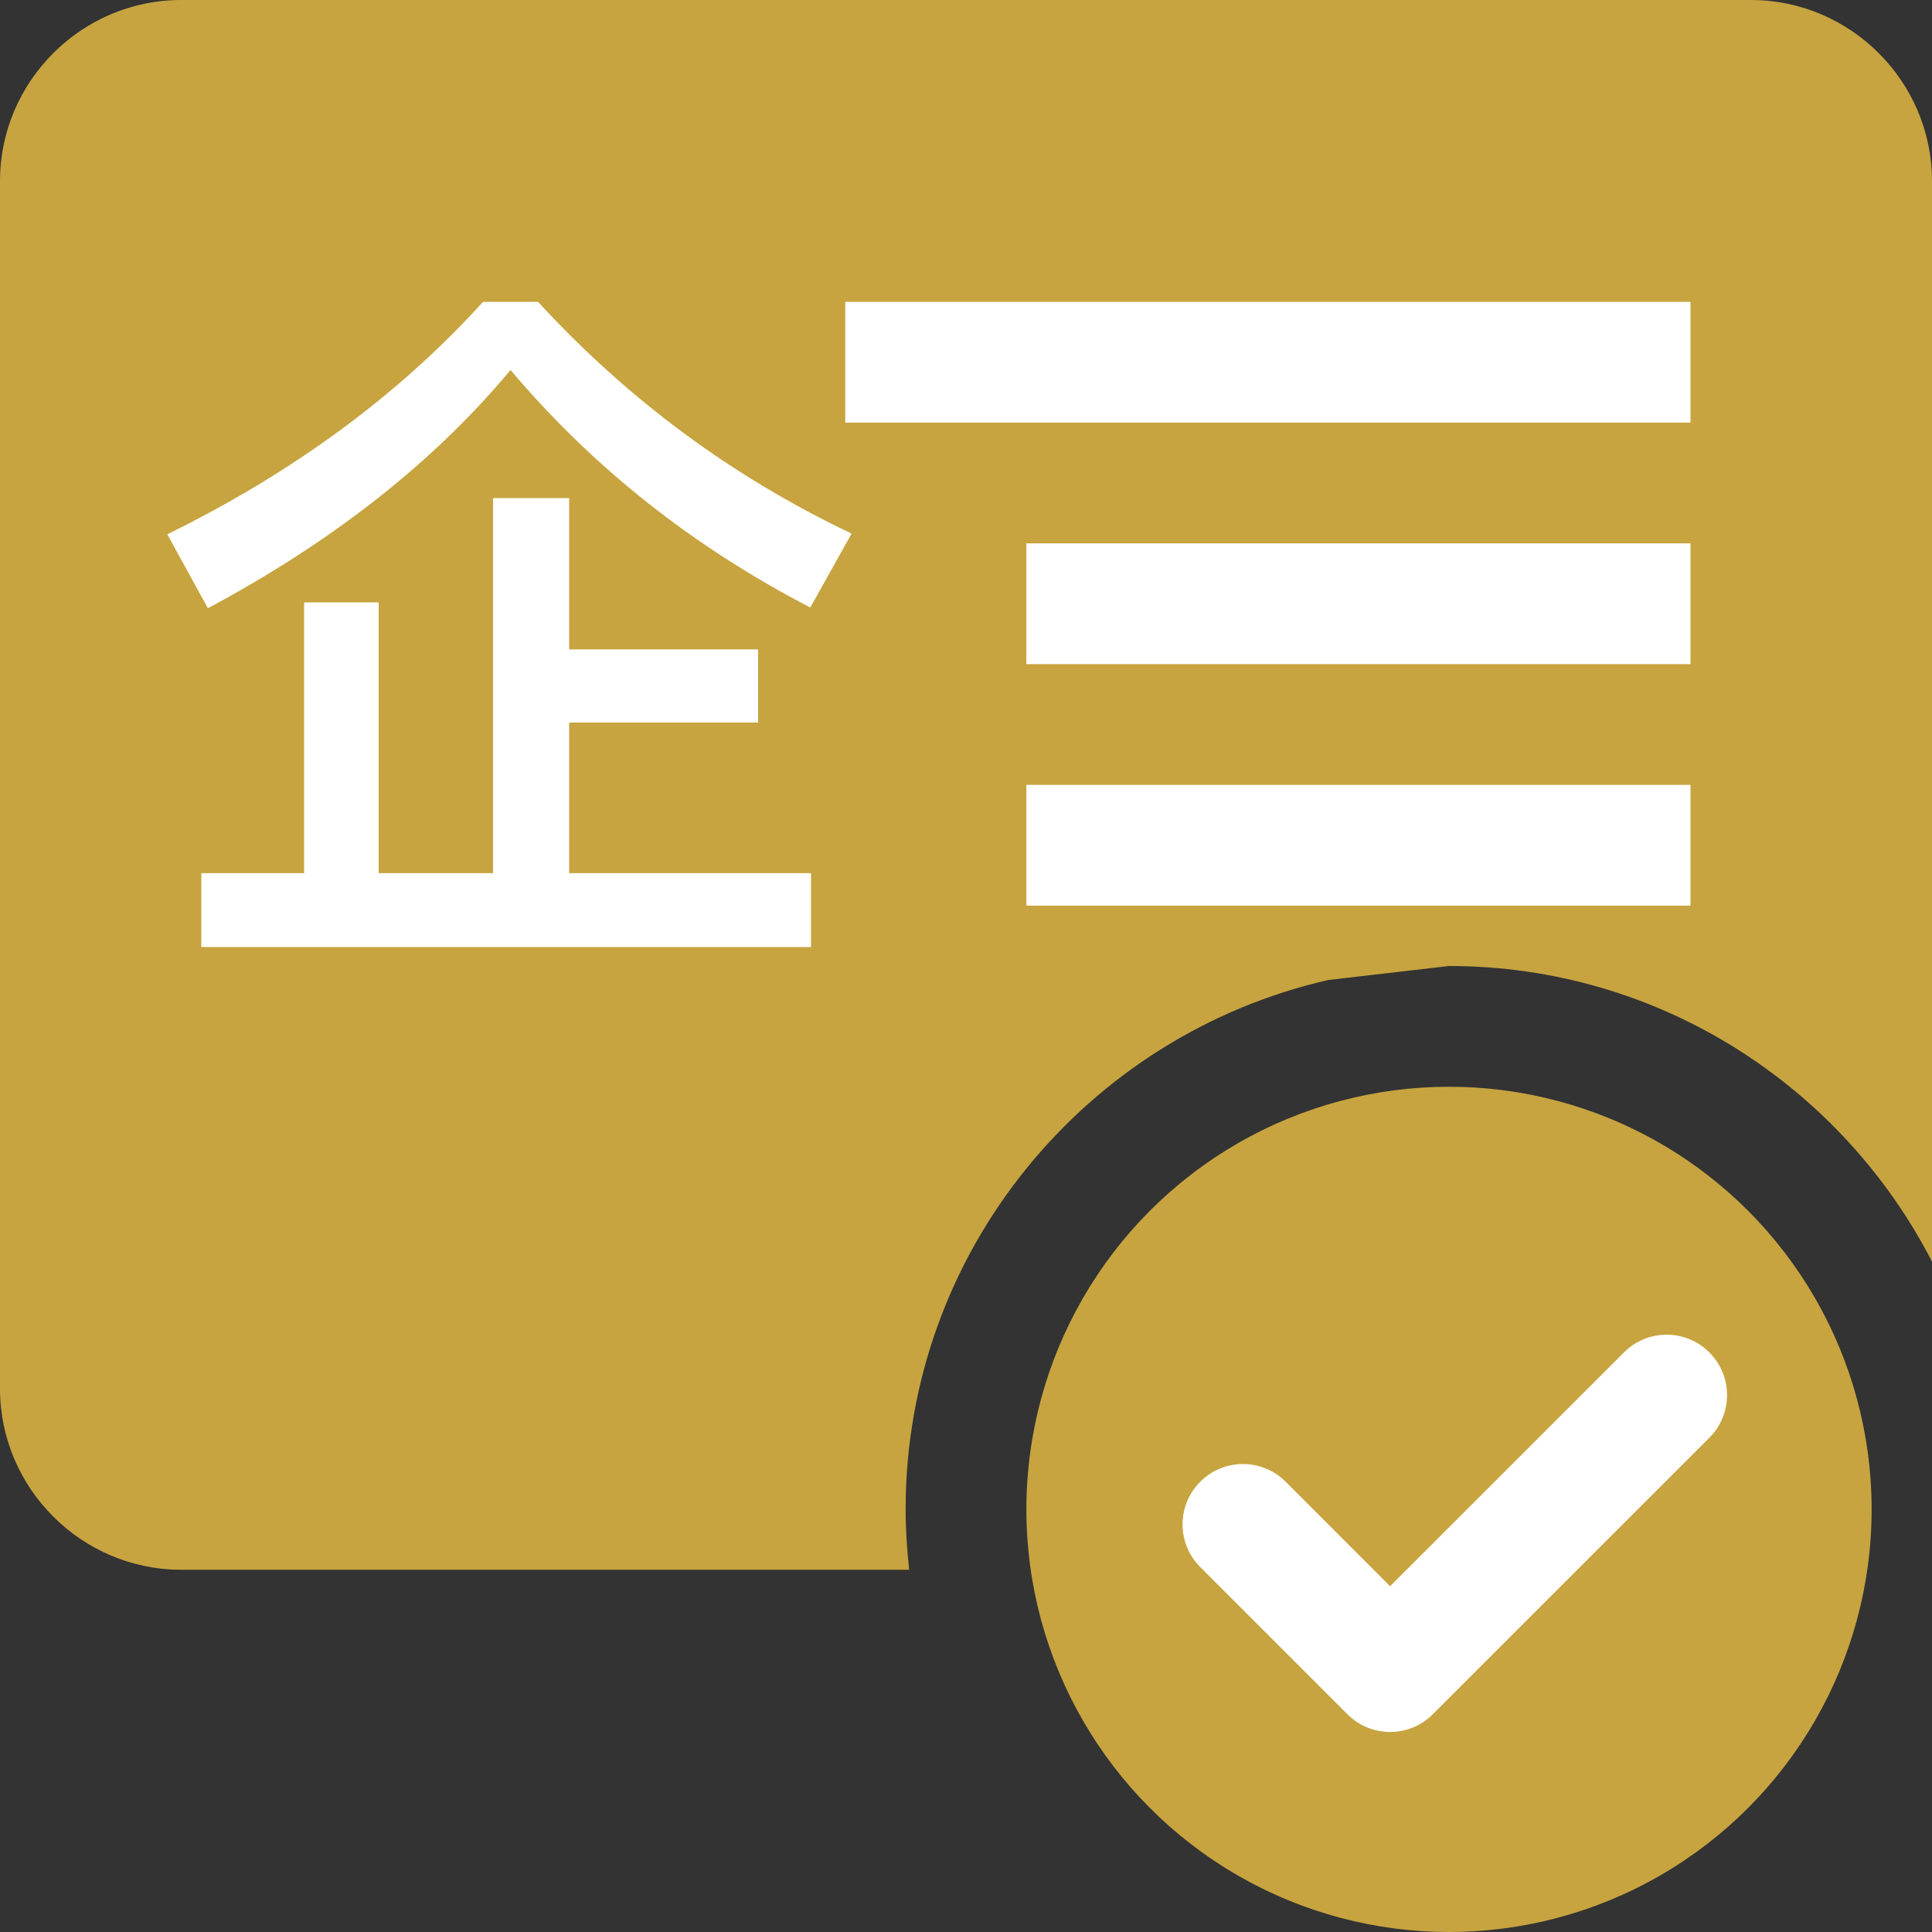 <?xml version="1.0" encoding="utf-8"?>
<!-- Generator: Adobe Illustrator 16.0.3, SVG Export Plug-In . SVG Version: 6.00 Build 0)  -->
<!DOCTYPE svg PUBLIC "-//W3C//DTD SVG 1.1//EN" "http://www.w3.org/Graphics/SVG/1.1/DTD/svg11.dtd">
<svg version="1.1" id="Layer_1" xmlns="http://www.w3.org/2000/svg" xmlns:xlink="http://www.w3.org/1999/xlink" x="0px" y="0px"
	 width="32px" height="32px" viewBox="0.5 0.5 32 32" enable-background="new 0.5 0.5 32 32" xml:space="preserve">
<rect x="0.5" y="0.5" width="32" height="32" fill="#333333" stroke="none"/>
<g>
	<path fill="#C7A43F" d="M3.5,26.5h12.059c-0.036-0.329-0.059-0.662-0.059-1c0-4.274,2.998-7.855,7-8.768l2-0.232
		c3.483,0,6.505,1.993,8,4.896V3.5c0-1.65-1.35-3-3-3h-26c-1.65,0-3,1.35-3,3v20C0.5,25.15,1.85,26.5,3.5,26.5z"/>
	<circle fill="#C7A43F" cx="24.5" cy="25.5" r="7"/>
</g>
<rect x="14.5" y="5.5" fill="#FFFFFF" width="14" height="2"/>
<rect x="17.5" y="9.5" fill="#FFFFFF" width="11" height="2"/>
<rect x="17.5" y="13.5" fill="#FFFFFF" width="11" height="2"/>
<g>
	<path fill="#FFFFFF" d="M9.412,5.5c1.499,1.631,3.226,2.902,5.193,3.838l-0.684,1.224c-1.943-1.008-3.598-2.315-4.965-3.934
		c-1.259,1.511-2.926,2.831-5.013,3.946L3.271,9.35C5.37,8.318,7.109,7.035,8.5,5.5H9.412z M9.927,8.75v2.506h3.13v1.211h-3.13
		v2.495h4.006v1.224H3.834v-1.224h1.703v-4.485h1.235v4.485h1.895V8.75H9.927z"/>
</g>
<path fill="#FFFFFF" d="M23.525,29.187L23.525,29.187c-0.266,0-0.52-0.105-0.707-0.293l-2.438-2.438
	c-0.391-0.391-0.391-1.023,0-1.414s1.023-0.391,1.414,0l1.73,1.731l3.874-3.873c0.391-0.391,1.023-0.391,1.414,0
	s0.391,1.023,0,1.414l-4.581,4.58C24.045,29.081,23.791,29.187,23.525,29.187z"/>
</svg>
